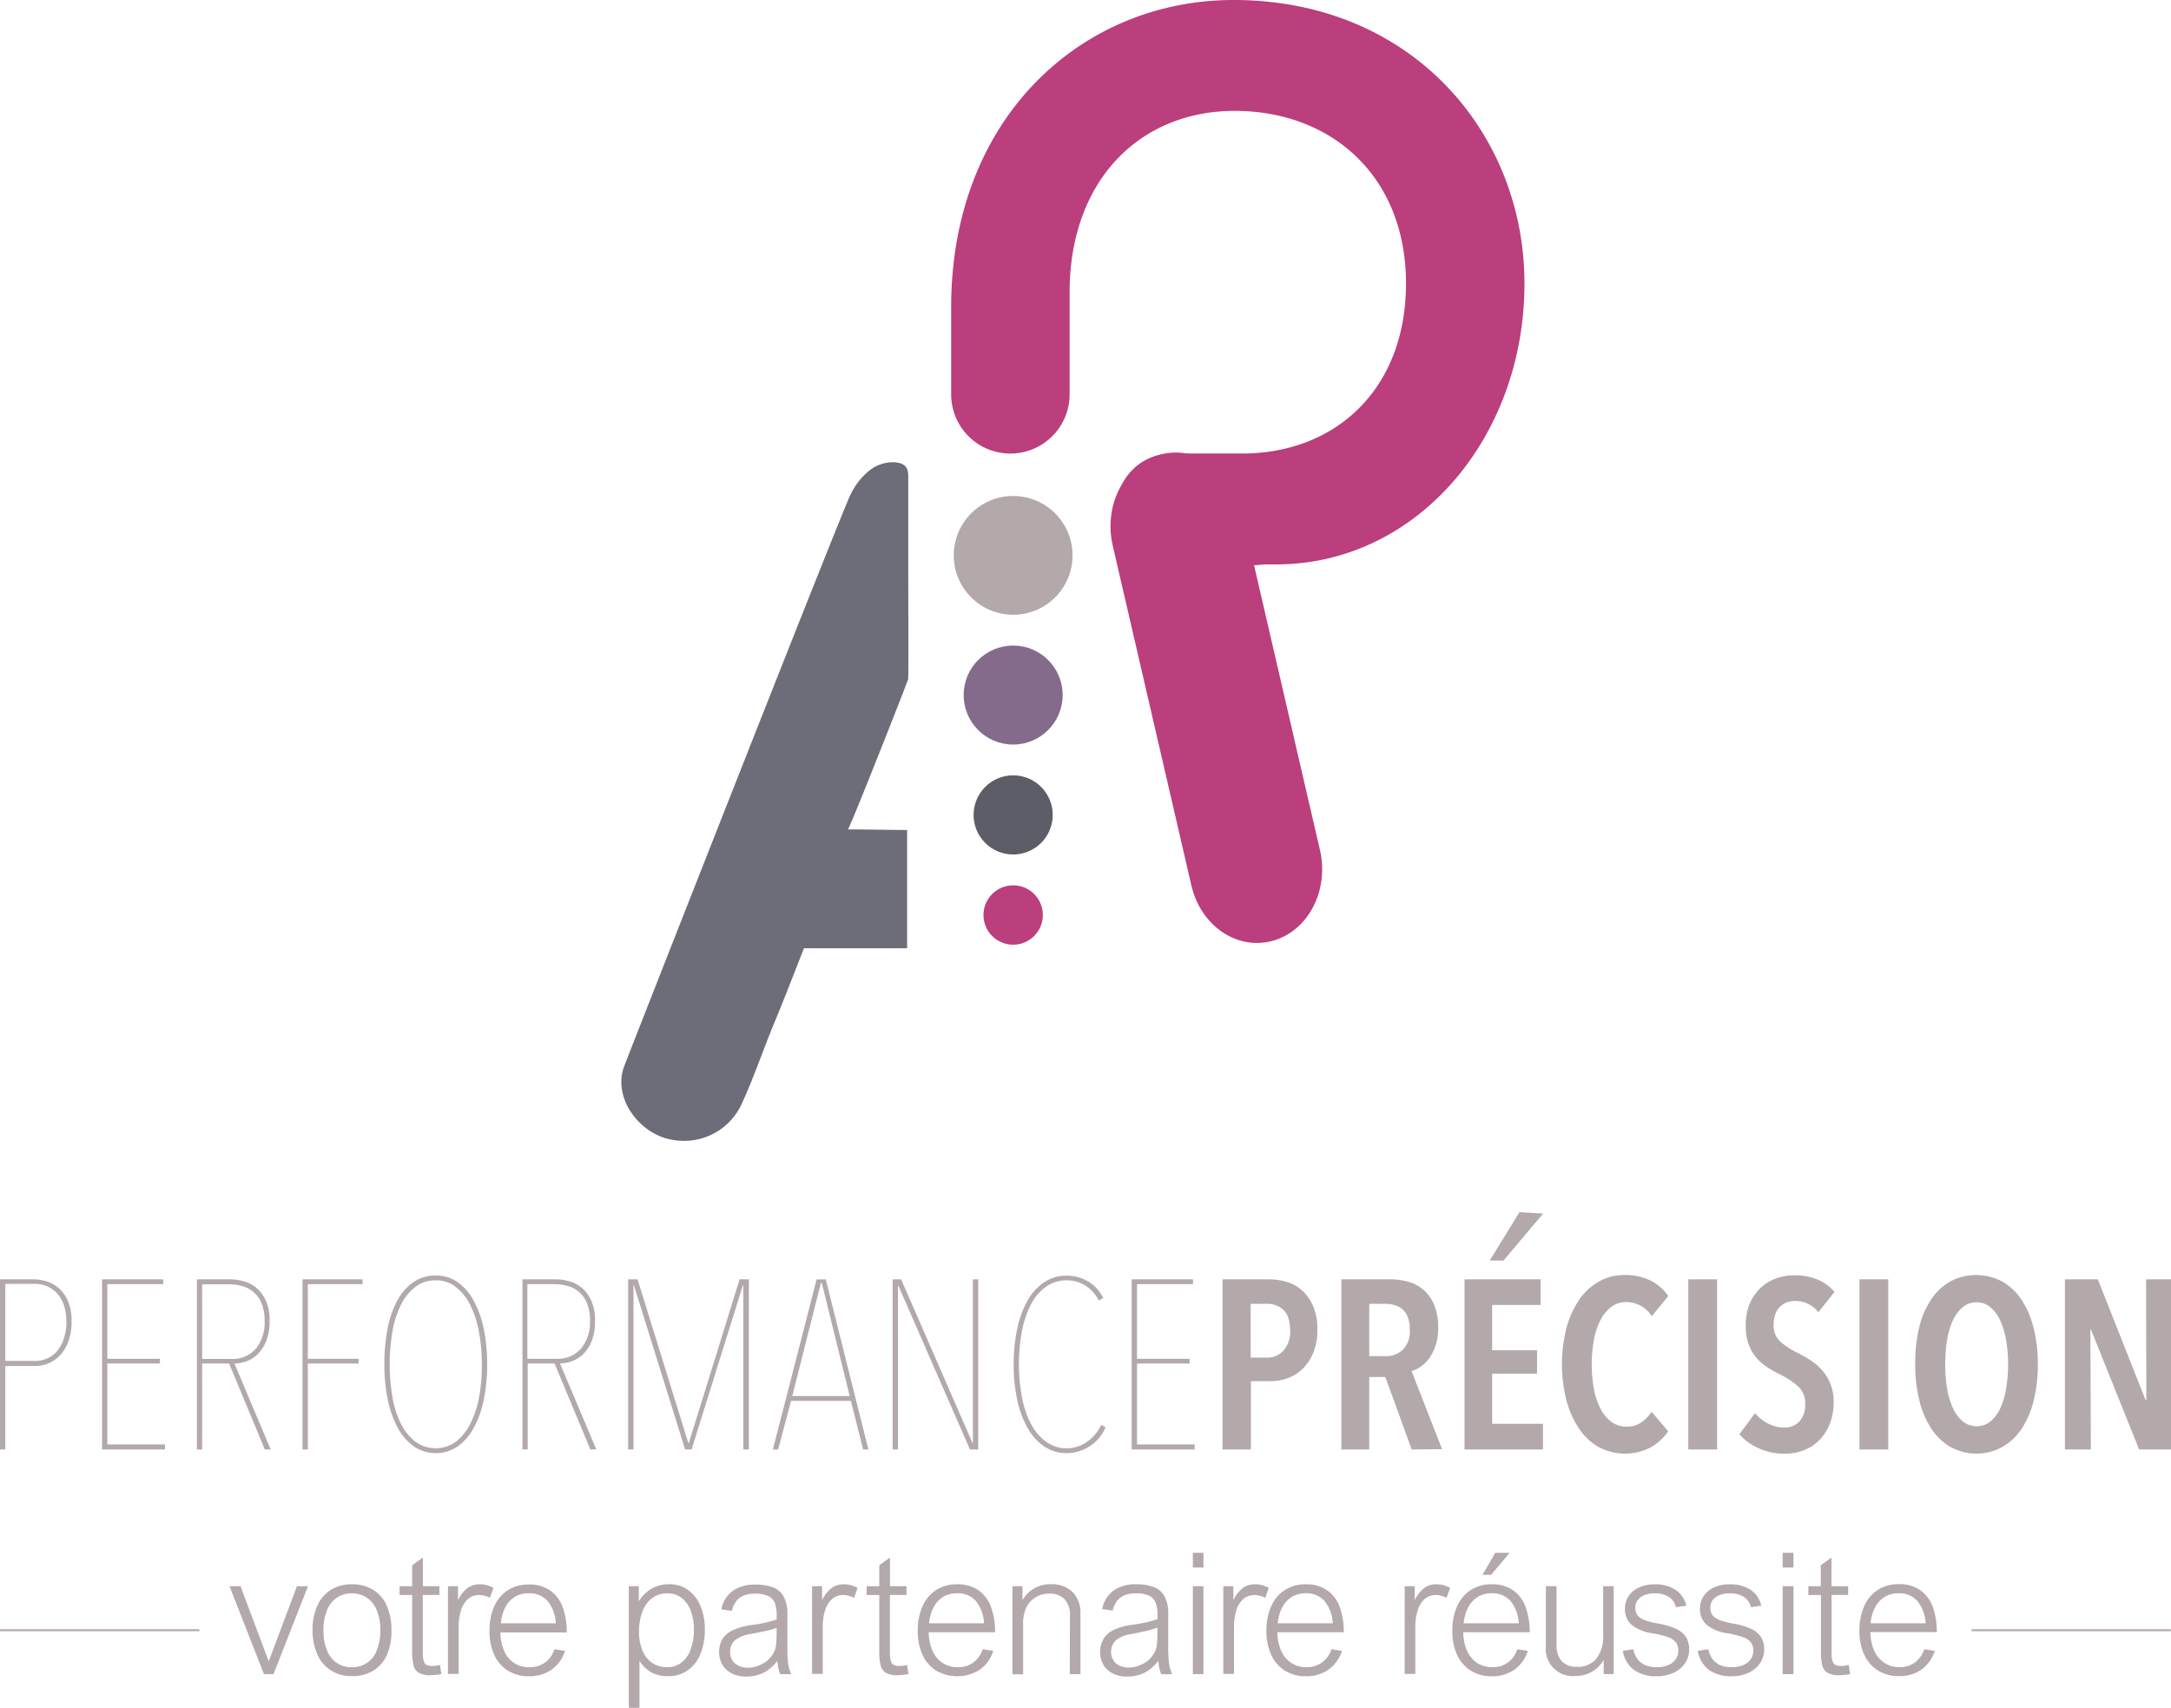 <svg xmlns="http://www.w3.org/2000/svg" viewBox="0 0 555.63 437.12"><defs><style>.a{fill:none;stroke:#b3a8aa;stroke-miterlimit:10;stroke-width:0.5px;}.b{isolation:isolate;}.c{fill:#b3a8aa;}.d{fill:#856b8b;}.e{fill:#5d5d67;}.f{fill:#bb3e7d;}.g{fill:#6d6d7a;}</style></defs><line class="a" y1="417.26" x2="51.02" y2="417.26"/><line class="a" x1="504.57" y1="417.26" x2="555.59" y2="417.26"/><g class="b"><g class="b"><path class="c" d="M76,406h2.82L70,428.51H67.56L58.74,406h2.82l7.21,19.22Z"/><path class="c" d="M80,417.28a14.74,14.74,0,0,1,1.28-6.43,8.93,8.93,0,0,1,3.54-4,10.06,10.06,0,0,1,5.25-1.35,10.23,10.23,0,0,1,5.31,1.35,8.9,8.9,0,0,1,3.54,4,14.74,14.74,0,0,1,1.26,6.39A14.94,14.94,0,0,1,99,423.65a9,9,0,0,1-3.53,4A10.16,10.16,0,0,1,90.11,429a10,10,0,0,1-5.26-1.36,9,9,0,0,1-3.54-4A14.73,14.73,0,0,1,80,417.28Zm10-9.46a6.69,6.69,0,0,0-3.72,1.06,7.06,7.06,0,0,0-2.55,3.19,12.84,12.84,0,0,0-.94,5.21,13,13,0,0,0,.93,5.23,6.92,6.92,0,0,0,2.54,3.17,6.79,6.79,0,0,0,3.78,1.05,6.57,6.57,0,0,0,6.36-4.23,13.16,13.16,0,0,0,.93-5.27,12.7,12.7,0,0,0-.92-5.12,7.14,7.14,0,0,0-2.57-3.2A6.88,6.88,0,0,0,90.07,407.82Z"/><path class="c" d="M112.45,406v2.23h-4.24V423a7.34,7.34,0,0,0,.25,2.17,1.57,1.57,0,0,0,.76,1,3.55,3.55,0,0,0,1.45.24,6.64,6.64,0,0,0,1.91-.28l.38,2.36a19.26,19.26,0,0,1-2.75.29,5.92,5.92,0,0,1-3-.61,3,3,0,0,1-1.37-1.88,13.86,13.86,0,0,1-.35-3.5V408.25h-3.22V406h3.22v-5.38l2.73-1.95V406Z"/></g><g class="b"><path class="c" d="M122.73,408.25a4.35,4.35,0,0,0-2.93,1,6.33,6.33,0,0,0-1.81,2.9,13.93,13.93,0,0,0-.6,4.29v12h-2.74V406h2.57v3.58l0,0a8.77,8.77,0,0,1,2.37-3.07,5.15,5.15,0,0,1,3.22-1,7,7,0,0,1,1.7.2,9.11,9.11,0,0,1,1.78.71l-.91,2.55A6.27,6.27,0,0,0,122.73,408.25Z"/></g><g class="b"><path class="c" d="M135.58,426.73a6.49,6.49,0,0,0,3.93-1.22,6.74,6.74,0,0,0,2.4-3.38l2.7.42a9.33,9.33,0,0,1-3.48,4.83,9.81,9.81,0,0,1-5.74,1.66,9.93,9.93,0,0,1-5.38-1.42,9.29,9.29,0,0,1-3.51-4.05,14.44,14.44,0,0,1-1.22-6.12,15,15,0,0,1,1.24-6.36A9.36,9.36,0,0,1,130,407a9.74,9.74,0,0,1,5.32-1.44,9.21,9.21,0,0,1,5.57,1.59,9.06,9.06,0,0,1,3.17,4.35,18.65,18.65,0,0,1,1,6.33h-17a12.14,12.14,0,0,0,1,4.8,7.13,7.13,0,0,0,2.61,3.09A7,7,0,0,0,135.58,426.73Zm-.28-18.93a6.46,6.46,0,0,0-5.94,3.55,10.59,10.59,0,0,0-1.18,4.14h14.07a9.74,9.74,0,0,0-2.14-5.75A6.17,6.17,0,0,0,135.3,407.8Z"/><path class="c" d="M163.75,425.2h-.09v11.92h-2.73V406h2.56v3.69l.11,0a9.31,9.31,0,0,1,3.4-3.2,9.14,9.14,0,0,1,4.25-1,8.11,8.11,0,0,1,4.89,1.5,9.34,9.34,0,0,1,3.15,4.12,15.29,15.29,0,0,1,1.1,5.93,16.27,16.27,0,0,1-1.13,6.29,9.35,9.35,0,0,1-3.23,4.19,8.35,8.35,0,0,1-5,1.5,9.13,9.13,0,0,1-4.2-.9A8.39,8.39,0,0,1,163.75,425.2Zm7.1-17.38a6.41,6.41,0,0,0-4,1.26,7.63,7.63,0,0,0-2.47,3.48,14.51,14.51,0,0,0-.83,5.08,12,12,0,0,0,.91,4.89,7,7,0,0,0,2.52,3.13,6.73,6.73,0,0,0,3.78,1.07,5.81,5.81,0,0,0,3.63-1.18,7.34,7.34,0,0,0,2.37-3.35,14.25,14.25,0,0,0,.83-5.09,13.36,13.36,0,0,0-.83-4.89,7.24,7.24,0,0,0-2.35-3.25A5.71,5.71,0,0,0,170.85,407.82Z"/><path class="c" d="M202.51,428.51H199.7a10.6,10.6,0,0,1-.73-3.39l-.06,0a10.13,10.13,0,0,1-3.44,3,10,10,0,0,1-4.57,1,7.77,7.77,0,0,1-3.6-.8,5.77,5.77,0,0,1-2.4-2.21,6.17,6.17,0,0,1-.85-3.24,6.32,6.32,0,0,1,.83-3.32,6.15,6.15,0,0,1,2.65-2.27,16.29,16.29,0,0,1,4.81-1.34,34.73,34.73,0,0,0,6.44-1.42v-.83a9.79,9.79,0,0,0-.46-3.34,3.28,3.28,0,0,0-1.69-1.84,7.86,7.86,0,0,0-3.46-.61q-4.87,0-5.85,4.41l-2.7-.38a7.65,7.65,0,0,1,2.89-4.73,9.68,9.68,0,0,1,5.83-1.61,12.24,12.24,0,0,1,4.59.74,5.29,5.29,0,0,1,2.69,2.41,9.35,9.35,0,0,1,.9,4.44v8.44a31.49,31.49,0,0,0,.2,4.27A10.38,10.38,0,0,0,202.51,428.51Zm-10.42-10.28a8.39,8.39,0,0,0-4,1.61,3.74,3.74,0,0,0-1.21,3,3.68,3.68,0,0,0,1.24,2.95,5.15,5.15,0,0,0,3.49,1.07,6.86,6.86,0,0,0,1.9-.31,9.41,9.41,0,0,0,2-.89,5.89,5.89,0,0,0,1.54-1.28,9.31,9.31,0,0,0,1.08-1.58,5.78,5.78,0,0,0,.49-1.79,28.67,28.67,0,0,0,.14-3.22v-1.16a14.71,14.71,0,0,1-2.29.71C195.35,417.58,193.88,417.89,192.09,418.23Z"/><path class="c" d="M215.91,408.25a4.33,4.33,0,0,0-2.92,1,6.34,6.34,0,0,0-1.82,2.9,13.93,13.93,0,0,0-.6,4.29v12h-2.74V406h2.57v3.58l0,0a8.78,8.78,0,0,1,2.38-3.07,5.13,5.13,0,0,1,3.22-1,6.93,6.93,0,0,1,1.69.2,8.87,8.87,0,0,1,1.78.71L218.6,409A6.24,6.24,0,0,0,215.91,408.25Z"/><path class="c" d="M232,406v2.23h-4.24V423a7.4,7.4,0,0,0,.24,2.17,1.58,1.58,0,0,0,.77,1,3.52,3.52,0,0,0,1.45.24,6.64,6.64,0,0,0,1.91-.28l.38,2.36a19.23,19.23,0,0,1-2.76.29,5.92,5.92,0,0,1-3-.61,3,3,0,0,1-1.36-1.88,13.41,13.41,0,0,1-.35-3.5V408.25h-3.23V406h3.23v-5.38l2.73-1.95V406Z"/><path class="c" d="M245.18,426.73a6.49,6.49,0,0,0,3.93-1.22,6.76,6.76,0,0,0,2.41-3.38l2.69.42a9.37,9.37,0,0,1-3.47,4.83,10.82,10.82,0,0,1-11.12.24,9.29,9.29,0,0,1-3.51-4.05,14.29,14.29,0,0,1-1.23-6.12,15,15,0,0,1,1.24-6.36,9.44,9.44,0,0,1,3.51-4.14,9.69,9.69,0,0,1,5.32-1.44,9.18,9.18,0,0,1,5.56,1.59,9,9,0,0,1,3.17,4.35,18.4,18.4,0,0,1,1,6.33h-17a12.14,12.14,0,0,0,1,4.8,7.13,7.13,0,0,0,2.61,3.09A6.94,6.94,0,0,0,245.18,426.73Zm-.27-18.93a6.49,6.49,0,0,0-5.95,3.55,10.59,10.59,0,0,0-1.17,4.14h14.07a9.88,9.88,0,0,0-2.14-5.75A6.18,6.18,0,0,0,244.91,407.8Z"/><path class="c" d="M273.84,413.5a5.8,5.8,0,0,0-1.38-4.16,5.2,5.2,0,0,0-4-1.45,6.47,6.47,0,0,0-3.49,1,6.32,6.32,0,0,0-2.34,2.6,10.25,10.25,0,0,0-.78,4.49v12.57h-2.74V406h2.57v3.58a8.09,8.09,0,0,1,7.14-4.09,7.78,7.78,0,0,1,5.7,2,7.57,7.57,0,0,1,2,5.63v15.39h-2.73Z"/><path class="c" d="M300,428.51h-2.81a10.35,10.35,0,0,1-.72-3.39l-.07,0a10.13,10.13,0,0,1-3.44,3,10,10,0,0,1-4.57,1,7.77,7.77,0,0,1-3.6-.8,5.77,5.77,0,0,1-2.4-2.21,6.82,6.82,0,0,1,0-6.56A6.15,6.15,0,0,1,285,417.2a16.29,16.29,0,0,1,4.81-1.34,34.73,34.73,0,0,0,6.44-1.42v-.83a9.79,9.79,0,0,0-.46-3.34,3.25,3.25,0,0,0-1.69-1.84,7.86,7.86,0,0,0-3.46-.61q-4.87,0-5.85,4.41l-2.7-.38a7.65,7.65,0,0,1,2.89-4.73,9.68,9.68,0,0,1,5.83-1.61,12.24,12.24,0,0,1,4.59.74,5.29,5.29,0,0,1,2.69,2.41,9.35,9.35,0,0,1,.9,4.44v8.44a33.25,33.25,0,0,0,.2,4.27A10.38,10.38,0,0,0,300,428.51Zm-10.42-10.28a8.39,8.39,0,0,0-4,1.61,4.16,4.16,0,0,0,0,5.9,5.15,5.15,0,0,0,3.49,1.07,6.86,6.86,0,0,0,1.9-.31,9.41,9.41,0,0,0,2-.89,5.89,5.89,0,0,0,1.54-1.28,9.31,9.31,0,0,0,1.08-1.58,5.78,5.78,0,0,0,.49-1.79,28.67,28.67,0,0,0,.14-3.22v-1.16a14.85,14.85,0,0,1-2.28.71C292.81,417.58,291.34,417.89,289.55,418.23Z"/><path class="c" d="M305.29,401.21v-3.77H308v3.77Zm0,27.3V406H308v22.49Z"/></g><g class="b"><path class="c" d="M334.42,426.73a6.49,6.49,0,0,0,3.93-1.22,6.82,6.82,0,0,0,2.41-3.38l2.69.42a9.33,9.33,0,0,1-3.48,4.83,9.79,9.79,0,0,1-5.74,1.66,9.9,9.9,0,0,1-5.37-1.42,9.29,9.29,0,0,1-3.51-4.05,14.29,14.29,0,0,1-1.23-6.12,15,15,0,0,1,1.24-6.36,9.31,9.31,0,0,1,3.51-4.14,9.69,9.69,0,0,1,5.32-1.44,9.18,9.18,0,0,1,5.56,1.59,9.06,9.06,0,0,1,3.17,4.35,18.65,18.65,0,0,1,1,6.33h-17a12,12,0,0,0,1,4.8,7,7,0,0,0,2.6,3.09A7,7,0,0,0,334.42,426.73Zm-.28-18.93a6.7,6.7,0,0,0-3.47.91,6.78,6.78,0,0,0-2.47,2.64,10.76,10.76,0,0,0-1.18,4.14H341.1a9.88,9.88,0,0,0-2.14-5.75A6.2,6.2,0,0,0,334.14,407.8Z"/></g><g class="b"><path class="c" d="M321.16,408.25a4.35,4.35,0,0,0-2.93,1,6.33,6.33,0,0,0-1.81,2.9,13.93,13.93,0,0,0-.6,4.29v12h-2.74V406h2.57v3.58l0,0a8.88,8.88,0,0,1,2.37-3.07,5.16,5.16,0,0,1,3.23-1,7,7,0,0,1,1.69.2,9.11,9.11,0,0,1,1.78.71l-.91,2.55A6.27,6.27,0,0,0,321.16,408.25Z"/></g><g class="b"><path class="c" d="M367.57,408.25a4.33,4.33,0,0,0-2.92,1,6.25,6.25,0,0,0-1.81,2.9,13.62,13.62,0,0,0-.61,4.29v12H359.5V406h2.56v3.58l0,0a8.78,8.78,0,0,1,2.38-3.07,5.13,5.13,0,0,1,3.22-1,7.07,7.07,0,0,1,1.7.2,9.36,9.36,0,0,1,1.78.71l-.92,2.55A6.2,6.2,0,0,0,367.57,408.25Z"/></g><g class="b"><path class="c" d="M382,426.73a6.49,6.49,0,0,0,3.93-1.22,6.82,6.82,0,0,0,2.41-3.38l2.69.42a9.33,9.33,0,0,1-3.48,4.83,9.79,9.79,0,0,1-5.74,1.66,9.9,9.9,0,0,1-5.37-1.42,9.29,9.29,0,0,1-3.51-4.05,14.29,14.29,0,0,1-1.23-6.12,15,15,0,0,1,1.24-6.36,9.44,9.44,0,0,1,3.51-4.14,9.69,9.69,0,0,1,5.32-1.44,9.18,9.18,0,0,1,5.56,1.59,9,9,0,0,1,3.17,4.35,18.65,18.65,0,0,1,1,6.33h-17a12,12,0,0,0,1,4.8,7,7,0,0,0,2.6,3.09A7,7,0,0,0,382,426.73Zm-.27-18.93a6.71,6.71,0,0,0-3.48.91,6.78,6.78,0,0,0-2.47,2.64,10.76,10.76,0,0,0-1.18,4.14H388.7a9.88,9.88,0,0,0-2.14-5.75A6.19,6.19,0,0,0,381.75,407.8Zm-2.29-4.73,3.24-5.63h3.71l-4.77,5.63Z"/><path class="c" d="M403.53,426.64a6.16,6.16,0,0,0,5-2.07,9,9,0,0,0,1.77-6V406H413v22.49h-2.57v-3.6a8.31,8.31,0,0,1-3,3,8.1,8.1,0,0,1-4.12,1.08,6.94,6.94,0,0,1-7.67-7.63V406h2.73v15a6,6,0,0,0,1.3,4.14A5,5,0,0,0,403.53,426.64Z"/></g><g class="b"><path class="c" d="M423.47,407.82a6.8,6.8,0,0,0-2.56.45,3.85,3.85,0,0,0-1.75,1.26,3,3,0,0,0-.63,1.92,3.32,3.32,0,0,0,.52,1.92,4,4,0,0,0,1.78,1.27,18.53,18.53,0,0,0,3.55.92,18.65,18.65,0,0,1,4.59,1.35,6,6,0,0,1,2.53,2.1,5.77,5.77,0,0,1,.81,3.16,6.16,6.16,0,0,1-1.05,3.53,7.06,7.06,0,0,1-2.94,2.45,10,10,0,0,1-4.3.89,9.59,9.59,0,0,1-5.85-1.63,7.58,7.58,0,0,1-2.84-4.86l2.69-.42c.65,3.07,2.65,4.6,6,4.6a7.35,7.35,0,0,0,2.94-.54,4.32,4.32,0,0,0,1.9-1.51,3.71,3.71,0,0,0,.67-2.19,3.35,3.35,0,0,0-.66-2.16A4.5,4.5,0,0,0,426.8,419a24.89,24.89,0,0,0-3.86-.95,10.92,10.92,0,0,1-5.31-2.13,5.24,5.24,0,0,1-1.75-4.19,5.66,5.66,0,0,1,.93-3.19,6.3,6.3,0,0,1,2.65-2.21,9.32,9.32,0,0,1,4-.81,9.43,9.43,0,0,1,5.35,1.39,6.66,6.66,0,0,1,2.77,4.08l-2.67.38a4.11,4.11,0,0,0-1.79-2.62A6.62,6.62,0,0,0,423.47,407.82Z"/></g><g class="b"><path class="c" d="M442.67,407.82a6.8,6.8,0,0,0-2.56.45,3.85,3.85,0,0,0-1.75,1.26,3,3,0,0,0-.63,1.92,3.32,3.32,0,0,0,.52,1.92,4,4,0,0,0,1.78,1.27,18.53,18.53,0,0,0,3.55.92,18.65,18.65,0,0,1,4.59,1.35,6,6,0,0,1,2.53,2.1,5.77,5.77,0,0,1,.81,3.16,6.16,6.16,0,0,1-1.05,3.53,7.06,7.06,0,0,1-2.94,2.45,10,10,0,0,1-4.3.89,9.59,9.59,0,0,1-5.85-1.63,7.62,7.62,0,0,1-2.84-4.86l2.69-.42c.65,3.07,2.65,4.6,6,4.6a7.35,7.35,0,0,0,2.94-.54,4.32,4.32,0,0,0,1.9-1.51,3.71,3.71,0,0,0,.67-2.19,3.35,3.35,0,0,0-.66-2.16A4.5,4.5,0,0,0,446,419a24.89,24.89,0,0,0-3.86-.95,10.92,10.92,0,0,1-5.31-2.13,5.27,5.27,0,0,1-1.75-4.19,5.66,5.66,0,0,1,.93-3.19,6.3,6.3,0,0,1,2.65-2.21,9.32,9.32,0,0,1,4-.81A9.43,9.43,0,0,1,448,406.9a6.66,6.66,0,0,1,2.77,4.08l-2.67.38a4.11,4.11,0,0,0-1.79-2.62A6.62,6.62,0,0,0,442.67,407.82Z"/><path class="c" d="M456.24,401.21v-3.77H459v3.77Zm0,27.3V406H459v22.49Z"/><path class="c" d="M473,406v2.23h-4.24V423a7,7,0,0,0,.25,2.17,1.54,1.54,0,0,0,.76,1,3.52,3.52,0,0,0,1.45.24,6.64,6.64,0,0,0,1.91-.28l.38,2.36a19.23,19.23,0,0,1-2.76.29,5.94,5.94,0,0,1-3-.61,3.06,3.06,0,0,1-1.36-1.88,13.41,13.41,0,0,1-.35-3.5V408.25h-3.22V406H466v-5.38l2.73-1.95V406Z"/><path class="c" d="M486.14,426.73a6.5,6.5,0,0,0,3.94-1.22,6.8,6.8,0,0,0,2.4-3.38l2.69.42a9.37,9.37,0,0,1-3.47,4.83A9.82,9.82,0,0,1,486,429a9.92,9.92,0,0,1-5.37-1.42,9.29,9.29,0,0,1-3.51-4.05,14.29,14.29,0,0,1-1.23-6.12,15.16,15.16,0,0,1,1.24-6.36,9.44,9.44,0,0,1,3.51-4.14,9.72,9.72,0,0,1,5.32-1.44,9.15,9.15,0,0,1,5.56,1.59,9,9,0,0,1,3.17,4.35,18.4,18.4,0,0,1,1,6.33h-17a12.14,12.14,0,0,0,1,4.8,7.13,7.13,0,0,0,2.61,3.09A7,7,0,0,0,486.14,426.73Zm-.27-18.93a6.74,6.74,0,0,0-3.48.91,6.86,6.86,0,0,0-2.47,2.64,10.59,10.59,0,0,0-1.17,4.14h14.07a9.81,9.81,0,0,0-2.14-5.75A6.18,6.18,0,0,0,485.87,407.8Z"/></g></g><path class="c" d="M18.31,338.27a14.57,14.57,0,0,1-.73,4.82,10.72,10.72,0,0,1-2,3.56,8.54,8.54,0,0,1-3,2.22,9,9,0,0,1-3.69.76H1.35V371H0V327.45H8.54a11.74,11.74,0,0,1,3.38.52,8.63,8.63,0,0,1,3.14,1.76A9.27,9.27,0,0,1,17.39,333,12.82,12.82,0,0,1,18.31,338.27Zm-1.35,0a12.35,12.35,0,0,0-.7-4.47,8.46,8.46,0,0,0-1.88-3,7.36,7.36,0,0,0-2.58-1.67A8.29,8.29,0,0,0,9,328.61H1.35v19.72H9.16a7.46,7.46,0,0,0,2.83-.58,7,7,0,0,0,2.51-1.82,9.18,9.18,0,0,0,1.79-3.14A13.7,13.7,0,0,0,17,338.3Z"/><path class="c" d="M26.12,371V327.45H41.79v1.23H27.47v19.11H40.93V349H27.47v20.71H42.22V371Z"/><path class="c" d="M67.78,371,58.63,349H51.74V371H50.39V327.45H58.9a13.23,13.23,0,0,1,3.37.46,8.61,8.61,0,0,1,3.25,1.64A9.32,9.32,0,0,1,68,332.81a12.14,12.14,0,0,1,1,5.25,13.66,13.66,0,0,1-.82,5.07A9.93,9.93,0,0,1,66,346.55a7.87,7.87,0,0,1-2.89,1.87A9.11,9.11,0,0,1,60,349l9.28,22Zm-.06-32.88a11.82,11.82,0,0,0-.77-4.52,7.33,7.33,0,0,0-5-4.42,12.47,12.47,0,0,0-3.38-.46H51.74v19.11h7.31a7.94,7.94,0,0,0,6.45-2.64A10.65,10.65,0,0,0,67.72,338.08Z"/><path class="c" d="M78.78,328.68v19.11h13V349h-13V371H77.42V327.45H92.79v1.23Z"/><path class="c" d="M124.68,349.2a44.66,44.66,0,0,1-.89,9.16,25.58,25.58,0,0,1-2.59,7.19,13.76,13.76,0,0,1-4.11,4.7,10,10,0,0,1-11.12,0,13.79,13.79,0,0,1-4.12-4.7,25.25,25.25,0,0,1-2.58-7.19,43.31,43.31,0,0,1-.89-9.16,46.09,46.09,0,0,1,.83-9.15,24.46,24.46,0,0,1,2.49-7.19,13.38,13.38,0,0,1,4.11-4.7,9.87,9.87,0,0,1,5.72-1.69,9.52,9.52,0,0,1,5.56,1.69,13.76,13.76,0,0,1,4.11,4.7,25.58,25.58,0,0,1,2.59,7.19A44.63,44.63,0,0,1,124.68,349.2Zm-1.36,0a44.11,44.11,0,0,0-.76-8.42,26,26,0,0,0-2.25-6.82,13.17,13.17,0,0,0-3.68-4.57,8.17,8.17,0,0,0-5.1-1.69,8.36,8.36,0,0,0-5.23,1.69,13.17,13.17,0,0,0-3.68,4.57,24.36,24.36,0,0,0-2.18,6.82,50.1,50.1,0,0,0,0,16.81,24.36,24.36,0,0,0,2.18,6.82A13.11,13.11,0,0,0,106.3,369a8.83,8.83,0,0,0,10.39,0,13.34,13.34,0,0,0,3.69-4.61,25.56,25.56,0,0,0,2.25-6.86A45,45,0,0,0,123.32,349.2Z"/><path class="c" d="M151.1,371,141.94,349h-6.88V371h-1.35V327.45h8.51a13.23,13.23,0,0,1,3.37.46,8.51,8.51,0,0,1,3.25,1.66,9.35,9.35,0,0,1,2.45,3.26,12.31,12.31,0,0,1,1,5.25,13.66,13.66,0,0,1-.82,5.07,10,10,0,0,1-2.12,3.35,7.87,7.87,0,0,1-2.89,1.87,9.11,9.11,0,0,1-3.14.59l9.28,22ZM151,338.08a11.82,11.82,0,0,0-.77-4.52,7.33,7.33,0,0,0-5-4.42,12.47,12.47,0,0,0-3.38-.46h-6.88v19.11h7.31a7.94,7.94,0,0,0,6.45-2.64A10.65,10.65,0,0,0,151,338.08Z"/><path class="c" d="M190.24,371V329h-.12L177,371h-1.66l-13.09-42h-.12v42h-1.36V327.45h2.4l13,41.91h.12l13-41.91h2.37V371Z"/><path class="c" d="M217.77,358.55h-15.3L199.15,371H197.8L209,327.46h2.34L222.25,371H220.9Zm-15-1.23h14.69l-7.13-28.94h-.24Z"/><path class="c" d="M248.24,371l-18.31-41.91h-.12V371h-1.35V327.45h2.17l18.25,41.85H249V327.45h1.36V371Z"/><path class="c" d="M278.44,370.46a11.13,11.13,0,0,1-5.31,1.48,10.26,10.26,0,0,1-5.93-1.75,14.16,14.16,0,0,1-4.27-4.8,25.2,25.2,0,0,1-2.61-7.19,41.89,41.89,0,0,1-.89-9,43.2,43.2,0,0,1,.89-9,25.39,25.39,0,0,1,2.61-7.22,13.74,13.74,0,0,1,4.27-4.76,10.4,10.4,0,0,1,5.93-1.72,11,11,0,0,1,5,1.29,10,10,0,0,1,4.21,4.42l-1.11.68a9.69,9.69,0,0,0-3.72-4,9.21,9.21,0,0,0-9.86.49,12.76,12.76,0,0,0-3.84,4.57,25.23,25.23,0,0,0-2.27,6.82,46.26,46.26,0,0,0,0,16.81,25,25,0,0,0,2.3,6.82,13,13,0,0,0,3.87,4.61,9,9,0,0,0,10.2.22,10.93,10.93,0,0,0,3.94-4.55l1.1.67A10.93,10.93,0,0,1,278.44,370.46Z"/><path class="c" d="M289.63,371V327.45h15.7v1.23H291v19.11h13.46V349H291v20.71h14.75V371Z"/><path class="c" d="M337.16,340.29a15.56,15.56,0,0,1-1,5.81,12.47,12.47,0,0,1-2.67,4.15,10.7,10.7,0,0,1-3.79,2.46,12.52,12.52,0,0,1-4.41.8h-5.14V371h-7.26V327.45h12a16,16,0,0,1,4.29.62,10,10,0,0,1,3.95,2.12,11.23,11.23,0,0,1,2.88,4A14.53,14.53,0,0,1,337.16,340.29Zm-7,.1q0-3.5-1.66-5.08a5.84,5.84,0,0,0-4.24-1.59h-4.17v13.76h4.17a5.5,5.5,0,0,0,4.24-1.8A7.51,7.51,0,0,0,330.21,340.39Z"/><path class="c" d="M361.3,371l-6.75-18.56h-4.12V371H343.3V327.45h12.41a16.61,16.61,0,0,1,5,.71,9.72,9.72,0,0,1,3.9,2.24,10.46,10.46,0,0,1,2.55,3.87,15,15,0,0,1,.92,5.59,14,14,0,0,1-.64,4.46,12,12,0,0,1-1.63,3.29,9.4,9.4,0,0,1-2.18,2.18,7.5,7.5,0,0,1-2.37,1.13l7.81,20Zm-.49-30.73a8.21,8.21,0,0,0-.55-3.25,5.21,5.21,0,0,0-1.44-2,5.38,5.38,0,0,0-2-1,8.24,8.24,0,0,0-2.21-.3h-4.18v13.39h4.2a6.13,6.13,0,0,0,4.45-1.69,6.69,6.69,0,0,0,1.73-5.15Z"/><path class="c" d="M374.82,371V327.45H394.3V334H381.89v11.59h11.49v6H381.89v12.84h13V371Z"/><path class="c" d="M422.47,370.46a14.33,14.33,0,0,1-13.39-.12,15.17,15.17,0,0,1-5-4.76,24.22,24.22,0,0,1-3.2-7.22,37.69,37.69,0,0,1,0-18.34,23.62,23.62,0,0,1,3.23-7.25,15.23,15.23,0,0,1,5.07-4.74,13.24,13.24,0,0,1,6.6-1.69,14.81,14.81,0,0,1,6.58,1.39,11.88,11.88,0,0,1,4.61,4l-4.24,5.16a7.64,7.64,0,0,0-6.52-3.62,6.27,6.27,0,0,0-3.87,1.26,9.93,9.93,0,0,0-2.76,3.41,18.5,18.5,0,0,0-1.66,5.07,35.44,35.44,0,0,0,0,12.41,18.85,18.85,0,0,0,1.66,5.07,9.81,9.81,0,0,0,2.79,3.41,6.46,6.46,0,0,0,4,1.26,6.3,6.3,0,0,0,3.71-1.11,9.9,9.9,0,0,0,2.62-2.7l4.24,5A13.64,13.64,0,0,1,422.47,370.46Z"/><path class="c" d="M432.09,371V327.45h7.37V371Z"/><path class="c" d="M465.39,335.87a7.48,7.48,0,0,0-6-2.89,6.18,6.18,0,0,0-2,.34,4.93,4.93,0,0,0-3,3,7.42,7.42,0,0,0-.46,2.76,5.46,5.46,0,0,0,1.66,4.27,19.09,19.09,0,0,0,4.36,2.86c1.07.54,2.15,1.15,3.26,1.85a14.49,14.49,0,0,1,3,2.52,11.79,11.79,0,0,1,3.07,8.29,14.75,14.75,0,0,1-1,5.65,12.58,12.58,0,0,1-2.71,4.15,11,11,0,0,1-4,2.55,13.27,13.27,0,0,1-4.79.86,15.93,15.93,0,0,1-6.7-1.41,13.79,13.79,0,0,1-4.91-3.57l4-5.4a10.19,10.19,0,0,0,3.41,2.7,9.11,9.11,0,0,0,4.09,1,5.17,5.17,0,0,0,3.87-1.59A6.25,6.25,0,0,0,462,359.3a5.74,5.74,0,0,0-1.84-4.49,21.91,21.91,0,0,0-4.67-3.07,28.31,28.31,0,0,1-3.35-1.9,12.59,12.59,0,0,1-2.76-2.49A11.3,11.3,0,0,1,447.5,344a13.76,13.76,0,0,1-.71-4.64,14.29,14.29,0,0,1,1.08-5.81,11.9,11.9,0,0,1,2.83-4,11.21,11.21,0,0,1,4-2.37,13.4,13.4,0,0,1,4.48-.77,15.43,15.43,0,0,1,5.93,1.08,11.28,11.28,0,0,1,4.4,3.17Z"/><path class="c" d="M475.9,371V327.45h7.37V371Z"/><path class="c" d="M521.55,349.14a38.39,38.39,0,0,1-1.07,9.37,22.92,22.92,0,0,1-3.1,7.22,14.71,14.71,0,0,1-5,4.67,13.81,13.81,0,0,1-13.12,0,14.75,14.75,0,0,1-4.92-4.67,22.92,22.92,0,0,1-3.1-7.22,37.44,37.44,0,0,1-1.07-9.37,38.63,38.63,0,0,1,1-9.34,22.69,22.69,0,0,1,3.07-7.19,14.47,14.47,0,0,1,4.95-4.64,14.1,14.1,0,0,1,13.15,0,14.62,14.62,0,0,1,5,4.64,23.32,23.32,0,0,1,3.1,7.19A37.7,37.7,0,0,1,521.55,349.14Zm-7.62,0a35.16,35.16,0,0,0-.52-6.23,19.83,19.83,0,0,0-1.53-5,9.53,9.53,0,0,0-2.52-3.35,5.33,5.33,0,0,0-3.48-1.23,5.39,5.39,0,0,0-3.53,1.23,9.53,9.53,0,0,0-2.52,3.35,19,19,0,0,0-1.5,5,40.12,40.12,0,0,0,0,12.47,19.47,19.47,0,0,0,1.5,5.07,9.64,9.64,0,0,0,2.52,3.38,5.69,5.69,0,0,0,7.07,0,9.64,9.64,0,0,0,2.52-3.38,20,20,0,0,0,1.5-5.07A37.24,37.24,0,0,0,513.93,349.14Z"/><path class="c" d="M547.48,371l-12.35-30.73H535l.12,30.73h-6.64V327.45h8.42l12.23,30.91h.19l-.07-30.91h6.43V371Z"/><circle class="c" cx="259.3" cy="142.15" r="15.2"/><circle class="d" cx="259.3" cy="177.9" r="12.67"/><circle class="e" cx="259.3" cy="208.58" r="10.13"/><circle class="f" cx="259.3" cy="234.2" r="7.6"/><path class="g" d="M230.63,118.65a4.52,4.52,0,0,1,.69.36c1.29.9,1.12,2.51,1.13,3.9,0,1.07,0,2.15,0,3.23,0,2.15,0,4.3,0,6.45q0,6.47,0,12.92c0,8.61.13,27.86-.05,28.42-.61,1.82-15,38.36-15.4,38.36,4.67,0,10.39.15,15.16.15v30.28H205.76c-2.57,6.49-5,12.86-7.62,19.15-2.82,6.8-5.15,13.78-8.23,20.48a16.2,16.2,0,0,1-17.79,9.39c-8.31-1.29-15.51-10.66-12.33-18.94,2.64-6.87,55.93-142.52,57.86-146.14a17.67,17.67,0,0,1,5.31-6.59,9.8,9.8,0,0,1,4.92-1.73A6.6,6.6,0,0,1,230.63,118.65Z"/><polygon class="c" points="381.28 322.61 384.77 322.67 394.93 310.62 388.87 310.27 381.28 322.61"/><path class="f" d="M323.73,144.46h2.9c35.8,0,63.53-32.24,63.53-71.9C390.16,34.22,361.46,0,315.67,0,277,0,243.43,30,243.43,78.67v22.26a15.16,15.16,0,0,0,30.32,0V74.81c0-28.7,18.05-46.43,42.24-46.43,24.83,0,43.85,16.77,43.85,44.18,0,27.08-18.06,43.52-41.92,43.52H299.85a14.16,14.16,0,0,0-14.13,13.61c0,.08-.05.16-.05.23v.35c0,.26,0,.54,0,.8a15,15,0,0,0,1.4,7l2.06,4.42a81,81,0,0,1,12.17,3.83"/><path class="f" d="M299.27,147.71a82.9,82.9,0,0,0-9-2.9"/><path class="f" d="M304.91,226.62l-20.13-87c-2.39-10.33,3-20.74,12.13-23.24h0c9.08-2.5,18.39,3.85,20.78,14.19l20.13,87c2.39,10.34-3,20.74-12.12,23.24h0C316.61,243.3,307.3,237,304.91,226.62Z"/></svg>